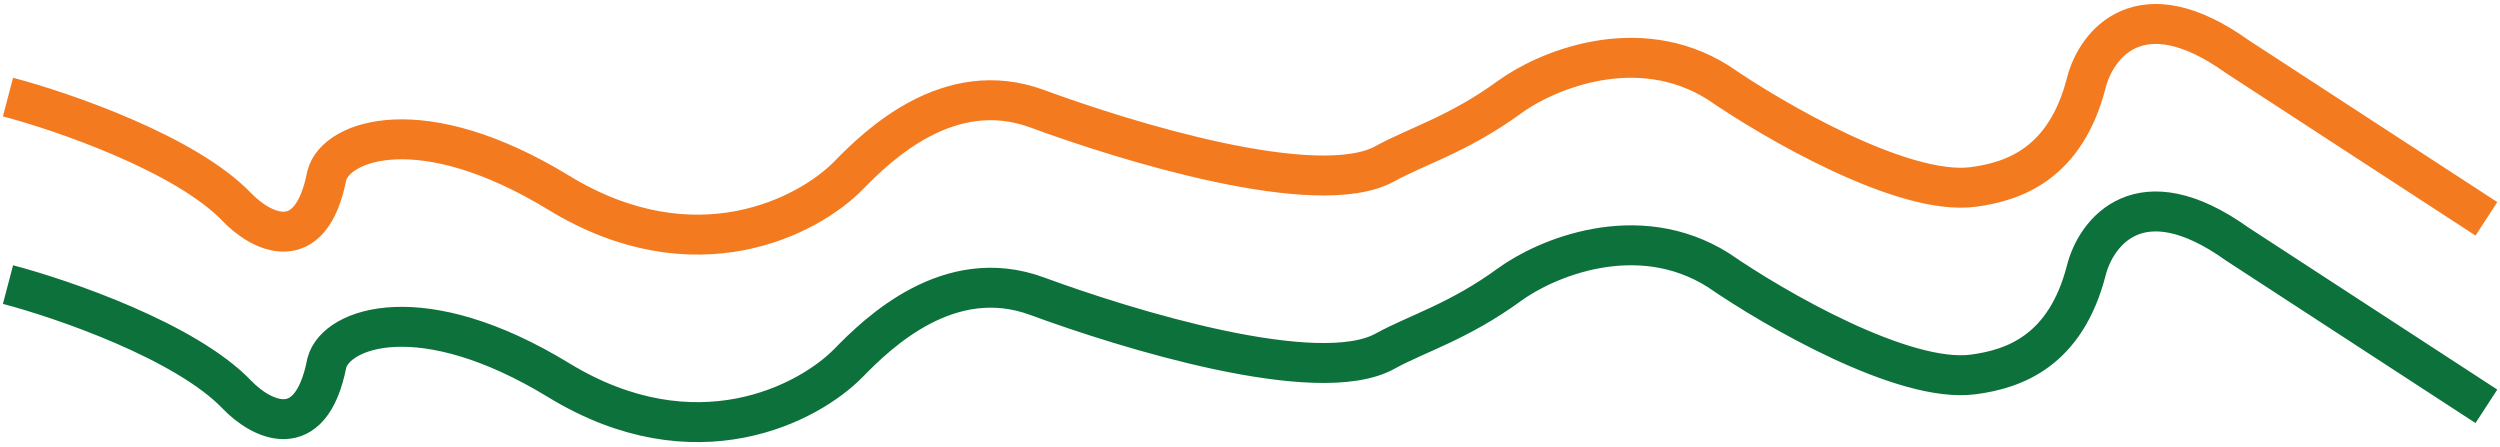 <svg width="313" height="56" viewBox="0 0 313 56" fill="none" xmlns="http://www.w3.org/2000/svg">
<path d="M1 12.155C7.896 13.969 23.283 19.268 29.671 25.946C32.574 28.97 38.889 32.406 40.921 21.954C42.11 17.517 52.825 13.679 69.955 24.131C87.085 34.583 101.287 27.035 106.247 21.954C109.877 18.236 118.804 9.542 129.837 13.607C140.87 17.671 164.968 25.147 173.388 20.502C177.38 18.299 182.64 16.791 188.994 12.155C193.47 8.889 204.962 3.953 215.124 10.34C222.14 15.179 238.351 24.567 247.061 23.405C252.142 22.728 258.609 20.502 261.215 10.34C262.425 5.622 267.893 -1.636 280.087 7.074L311.298 27.398" stroke="#F47A20" stroke-width="5"/>
<path d="M1 35.629C7.896 37.443 23.283 42.742 29.671 49.42C32.574 52.444 38.889 55.88 40.921 45.428C42.11 40.991 52.825 37.153 69.955 47.605C87.085 58.057 101.287 50.508 106.247 45.428C109.877 41.71 118.804 33.016 129.837 37.08C140.87 41.145 164.968 48.621 173.388 43.976C177.38 41.773 182.64 40.265 188.994 35.629C193.47 32.362 204.962 27.427 215.124 33.814C222.14 38.653 238.351 48.041 247.061 46.879C252.142 46.202 258.609 43.976 261.215 33.814C262.425 29.096 267.893 21.838 280.087 30.548L311.298 50.871" stroke="#0D713C" stroke-width="5"/>
</svg>
